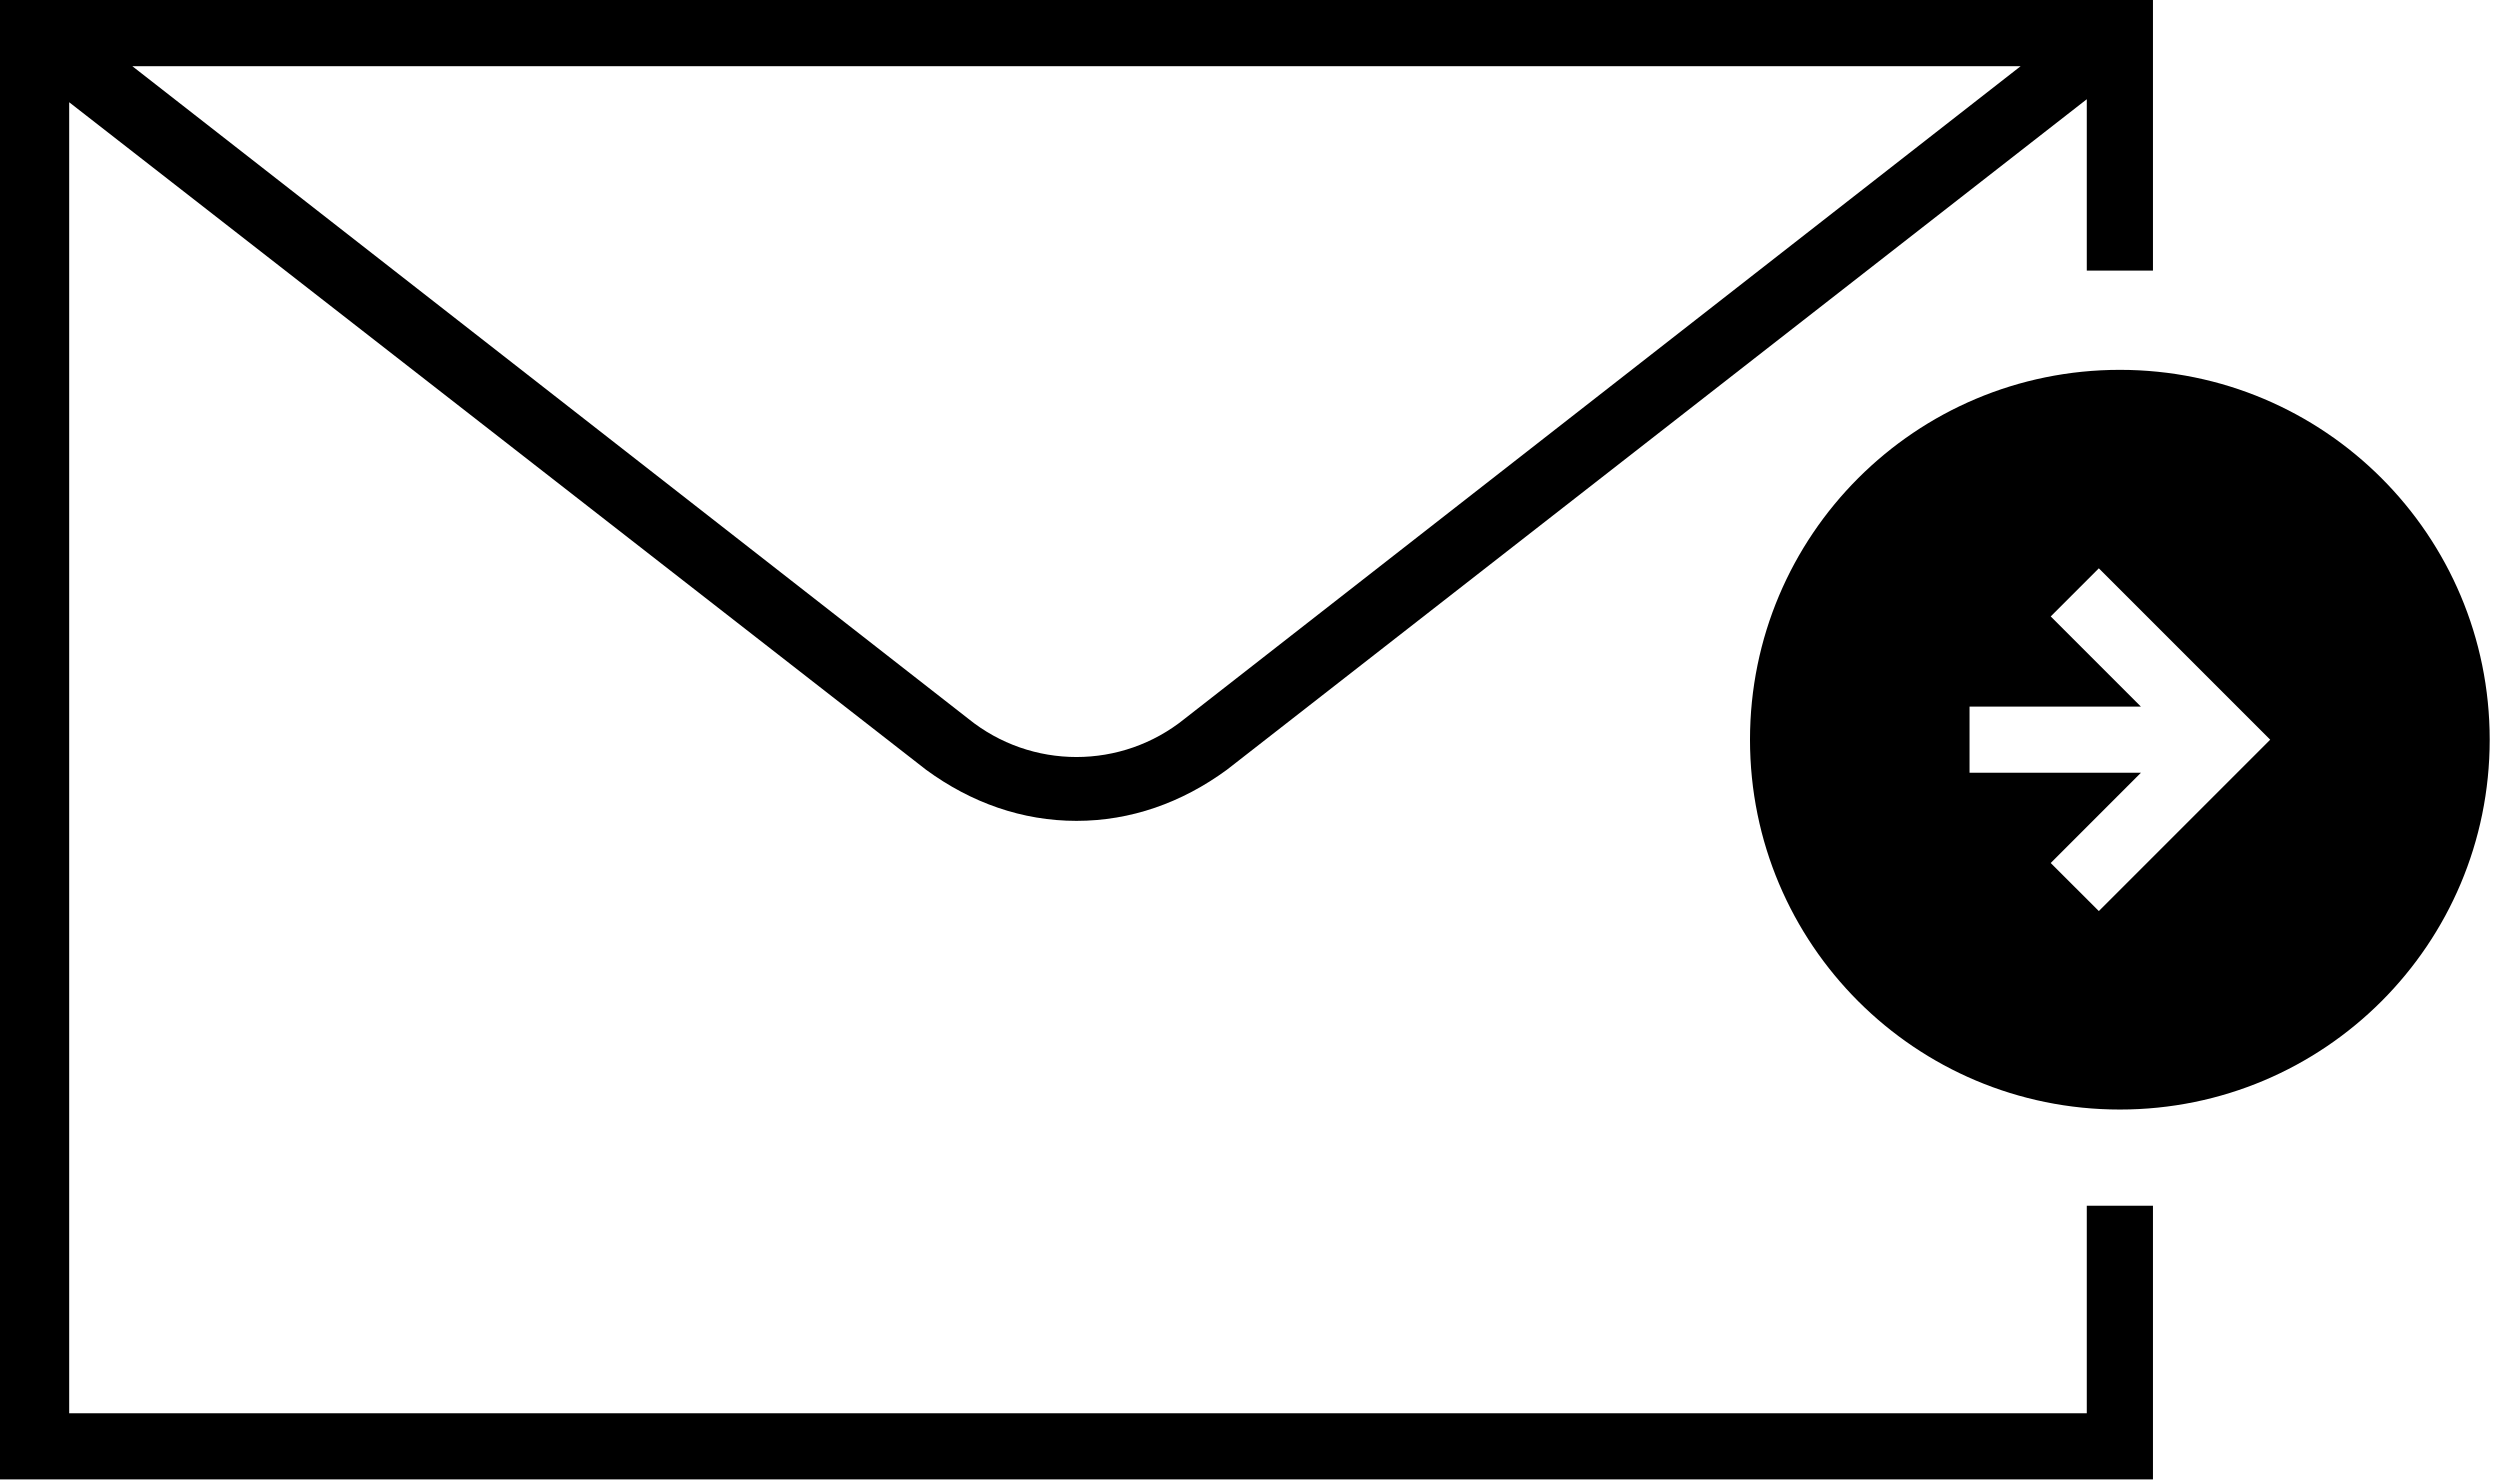 <svg width="49" height="29" viewBox="0 0 49 29" fill="none" xmlns="http://www.w3.org/2000/svg">
<path d="M42.198 5.363V0H0V28.996H42.198V23.633H40.901V27.7H1.356V2.004L18.152 15.088C19.036 15.736 20.038 16.089 21.099 16.089C22.16 16.089 23.162 15.736 24.046 15.088L40.901 1.945V5.304H42.198V5.363ZM23.221 14.086C21.983 15.088 20.215 15.088 18.977 14.086L2.593 1.297H39.605L23.221 14.086Z" fill="black"/>
<path d="M41.549 7.249C37.542 7.249 34.3 10.491 34.3 14.498C34.3 18.506 37.542 21.747 41.549 21.747C45.557 21.747 48.798 18.506 48.798 14.498C48.798 10.491 45.557 7.249 41.549 7.249ZM41.137 17.857L40.194 16.915L41.962 15.146H38.603V13.85H41.962L40.194 12.082L41.137 11.139L44.496 14.498L41.137 17.857Z" fill="black"/>
</svg>
